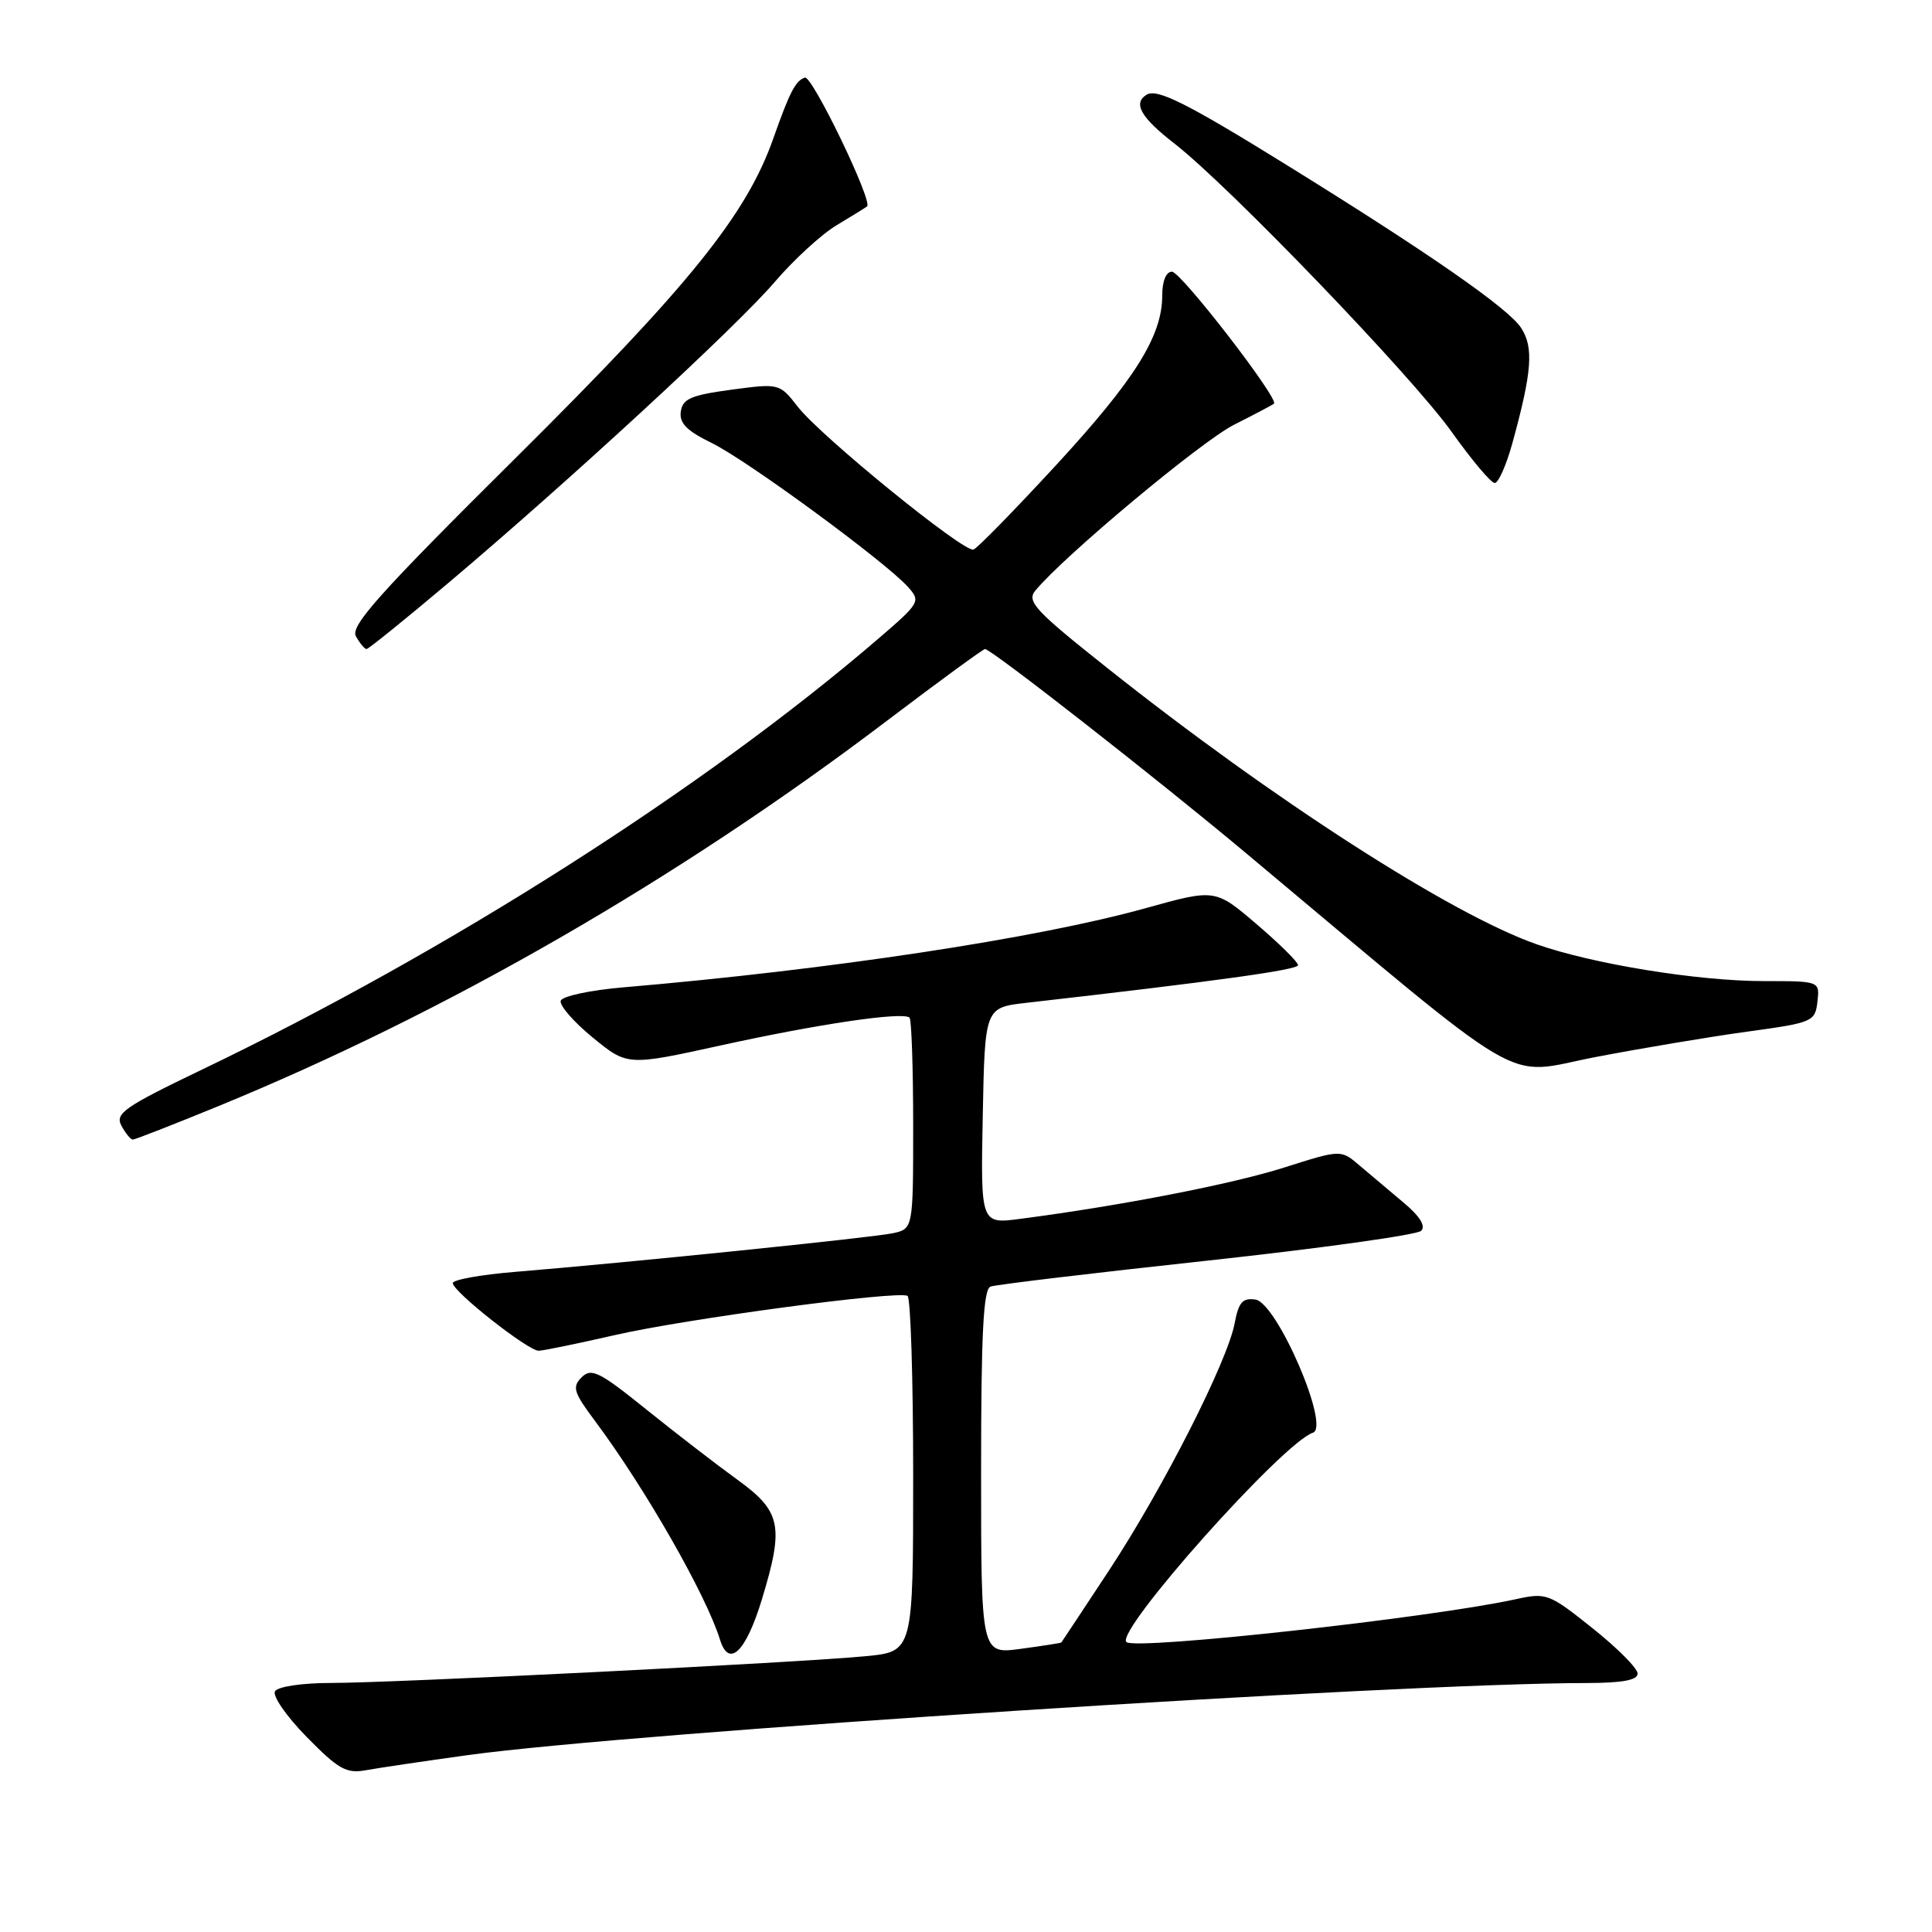 <?xml version="1.0" encoding="UTF-8" standalone="no"?>
<!DOCTYPE svg PUBLIC "-//W3C//DTD SVG 1.1//EN" "http://www.w3.org/Graphics/SVG/1.1/DTD/svg11.dtd" >
<svg xmlns="http://www.w3.org/2000/svg" xmlns:xlink="http://www.w3.org/1999/xlink" version="1.1" viewBox="0 0 256 256">
 <g >
 <path fill="currentColor"
d=" M 62.00 232.56 C 83.71 229.57 185.06 223.03 210.25 223.01 C 214.98 223.00 217.00 222.63 216.99 221.75 C 216.99 221.06 214.30 218.36 211.01 215.74 C 205.22 211.12 204.92 211.01 200.77 211.92 C 189.53 214.38 150.35 218.69 149.25 217.58 C 147.76 216.10 169.97 191.18 173.97 189.84 C 176.30 189.07 169.20 172.61 166.35 172.20 C 164.65 171.95 164.12 172.56 163.60 175.33 C 162.65 180.40 154.15 197.13 147.01 208.00 C 143.57 213.22 140.70 217.56 140.63 217.64 C 140.56 217.71 138.14 218.09 135.25 218.48 C 130.00 219.19 130.00 219.19 130.00 195.06 C 130.00 176.67 130.30 170.83 131.25 170.48 C 131.94 170.22 144.84 168.68 159.91 167.05 C 174.99 165.41 187.77 163.63 188.31 163.09 C 188.95 162.45 188.13 161.14 185.93 159.31 C 184.08 157.76 181.47 155.56 180.12 154.41 C 177.67 152.32 177.67 152.32 170.14 154.71 C 163.25 156.90 148.55 159.76 135.22 161.50 C 129.94 162.20 129.94 162.20 130.22 147.85 C 130.50 133.51 130.50 133.51 136.00 132.88 C 161.18 130.01 172.00 128.51 172.00 127.89 C 172.00 127.48 169.53 125.04 166.51 122.46 C 161.02 117.77 161.02 117.77 151.76 120.35 C 137.43 124.34 109.94 128.50 82.58 130.83 C 78.22 131.20 74.50 132.00 74.30 132.60 C 74.10 133.21 76.00 135.40 78.53 137.47 C 83.13 141.24 83.13 141.24 95.52 138.52 C 108.48 135.67 119.69 134.02 120.52 134.85 C 120.78 135.12 121.00 141.52 121.00 149.09 C 121.00 162.84 121.00 162.84 118.25 163.42 C 115.46 164.00 83.33 167.29 68.25 168.53 C 63.71 168.90 60.00 169.57 60.00 170.02 C 60.00 171.14 70.00 179.01 71.38 178.98 C 72.00 178.97 76.55 178.03 81.50 176.90 C 90.90 174.75 118.95 170.99 120.25 171.71 C 120.66 171.93 121.00 182.63 121.00 195.48 C 121.00 218.84 121.00 218.84 114.75 219.45 C 106.07 220.30 52.10 223.00 43.87 223.00 C 40.05 223.00 36.82 223.48 36.44 224.10 C 36.07 224.70 37.95 227.42 40.63 230.15 C 44.85 234.45 45.90 235.04 48.50 234.56 C 50.15 234.26 56.22 233.36 62.00 232.56 Z  M 100.96 211.91 C 103.92 202.16 103.52 200.26 97.63 196.01 C 94.96 194.08 89.57 189.92 85.65 186.77 C 79.41 181.74 78.36 181.22 77.07 182.50 C 75.79 183.78 76.00 184.48 78.80 188.23 C 85.45 197.13 93.55 211.30 95.40 217.25 C 96.58 221.08 98.83 218.92 100.96 211.91 Z  M 28.93 146.57 C 59.05 134.23 89.72 116.57 117.28 95.69 C 124.31 90.36 130.27 86.00 130.52 86.00 C 131.34 86.00 153.29 103.16 165.00 112.96 C 203.44 145.12 198.90 142.47 211.34 140.08 C 217.48 138.90 226.55 137.38 231.50 136.70 C 240.21 135.51 240.51 135.38 240.82 132.73 C 241.13 130.00 241.13 130.00 233.70 130.00 C 224.99 130.00 211.05 127.74 203.58 125.11 C 192.25 121.13 168.69 105.97 146.68 88.48 C 137.17 80.93 136.01 79.69 137.18 78.27 C 140.90 73.73 159.14 58.50 163.50 56.29 C 166.25 54.90 168.64 53.64 168.81 53.49 C 169.51 52.87 156.48 36.00 155.29 36.00 C 154.51 36.00 154.00 37.25 154.00 39.18 C 154.00 44.52 150.38 50.30 139.92 61.65 C 134.41 67.62 129.50 72.65 128.99 72.82 C 127.75 73.26 108.83 57.88 105.73 53.92 C 103.29 50.79 103.27 50.79 96.89 51.64 C 91.57 52.36 90.45 52.84 90.21 54.53 C 89.99 56.06 90.99 57.08 94.29 58.69 C 98.91 60.93 117.26 74.39 120.29 77.75 C 122.03 79.69 121.93 79.86 116.29 84.71 C 93.25 104.50 59.33 126.10 26.80 141.71 C 16.45 146.68 15.22 147.54 16.09 149.16 C 16.63 150.17 17.31 151.00 17.60 151.00 C 17.88 151.00 22.99 149.01 28.93 146.57 Z  M 59.27 77.36 C 75.29 63.85 97.63 43.25 102.65 37.37 C 105.16 34.43 108.86 31.04 110.86 29.84 C 112.86 28.64 114.68 27.52 114.89 27.35 C 115.70 26.73 107.61 9.96 106.65 10.28 C 105.41 10.70 104.65 12.16 102.47 18.34 C 98.91 28.45 91.35 37.83 68.45 60.56 C 50.26 78.61 46.39 82.94 47.16 84.31 C 47.68 85.24 48.31 86.00 48.57 86.00 C 48.82 86.00 53.64 82.11 59.27 77.36 Z  M 200.39 58.75 C 203.00 49.27 203.25 46.03 201.55 43.44 C 199.85 40.84 189.39 33.57 170.50 21.87 C 157.28 13.68 153.31 11.69 151.93 12.55 C 150.09 13.68 151.16 15.56 155.59 19.00 C 162.83 24.61 187.13 49.88 192.37 57.25 C 195.01 60.96 197.57 64.00 198.06 64.00 C 198.55 64.00 199.59 61.64 200.39 58.75 Z "/>
</g>
</svg>
